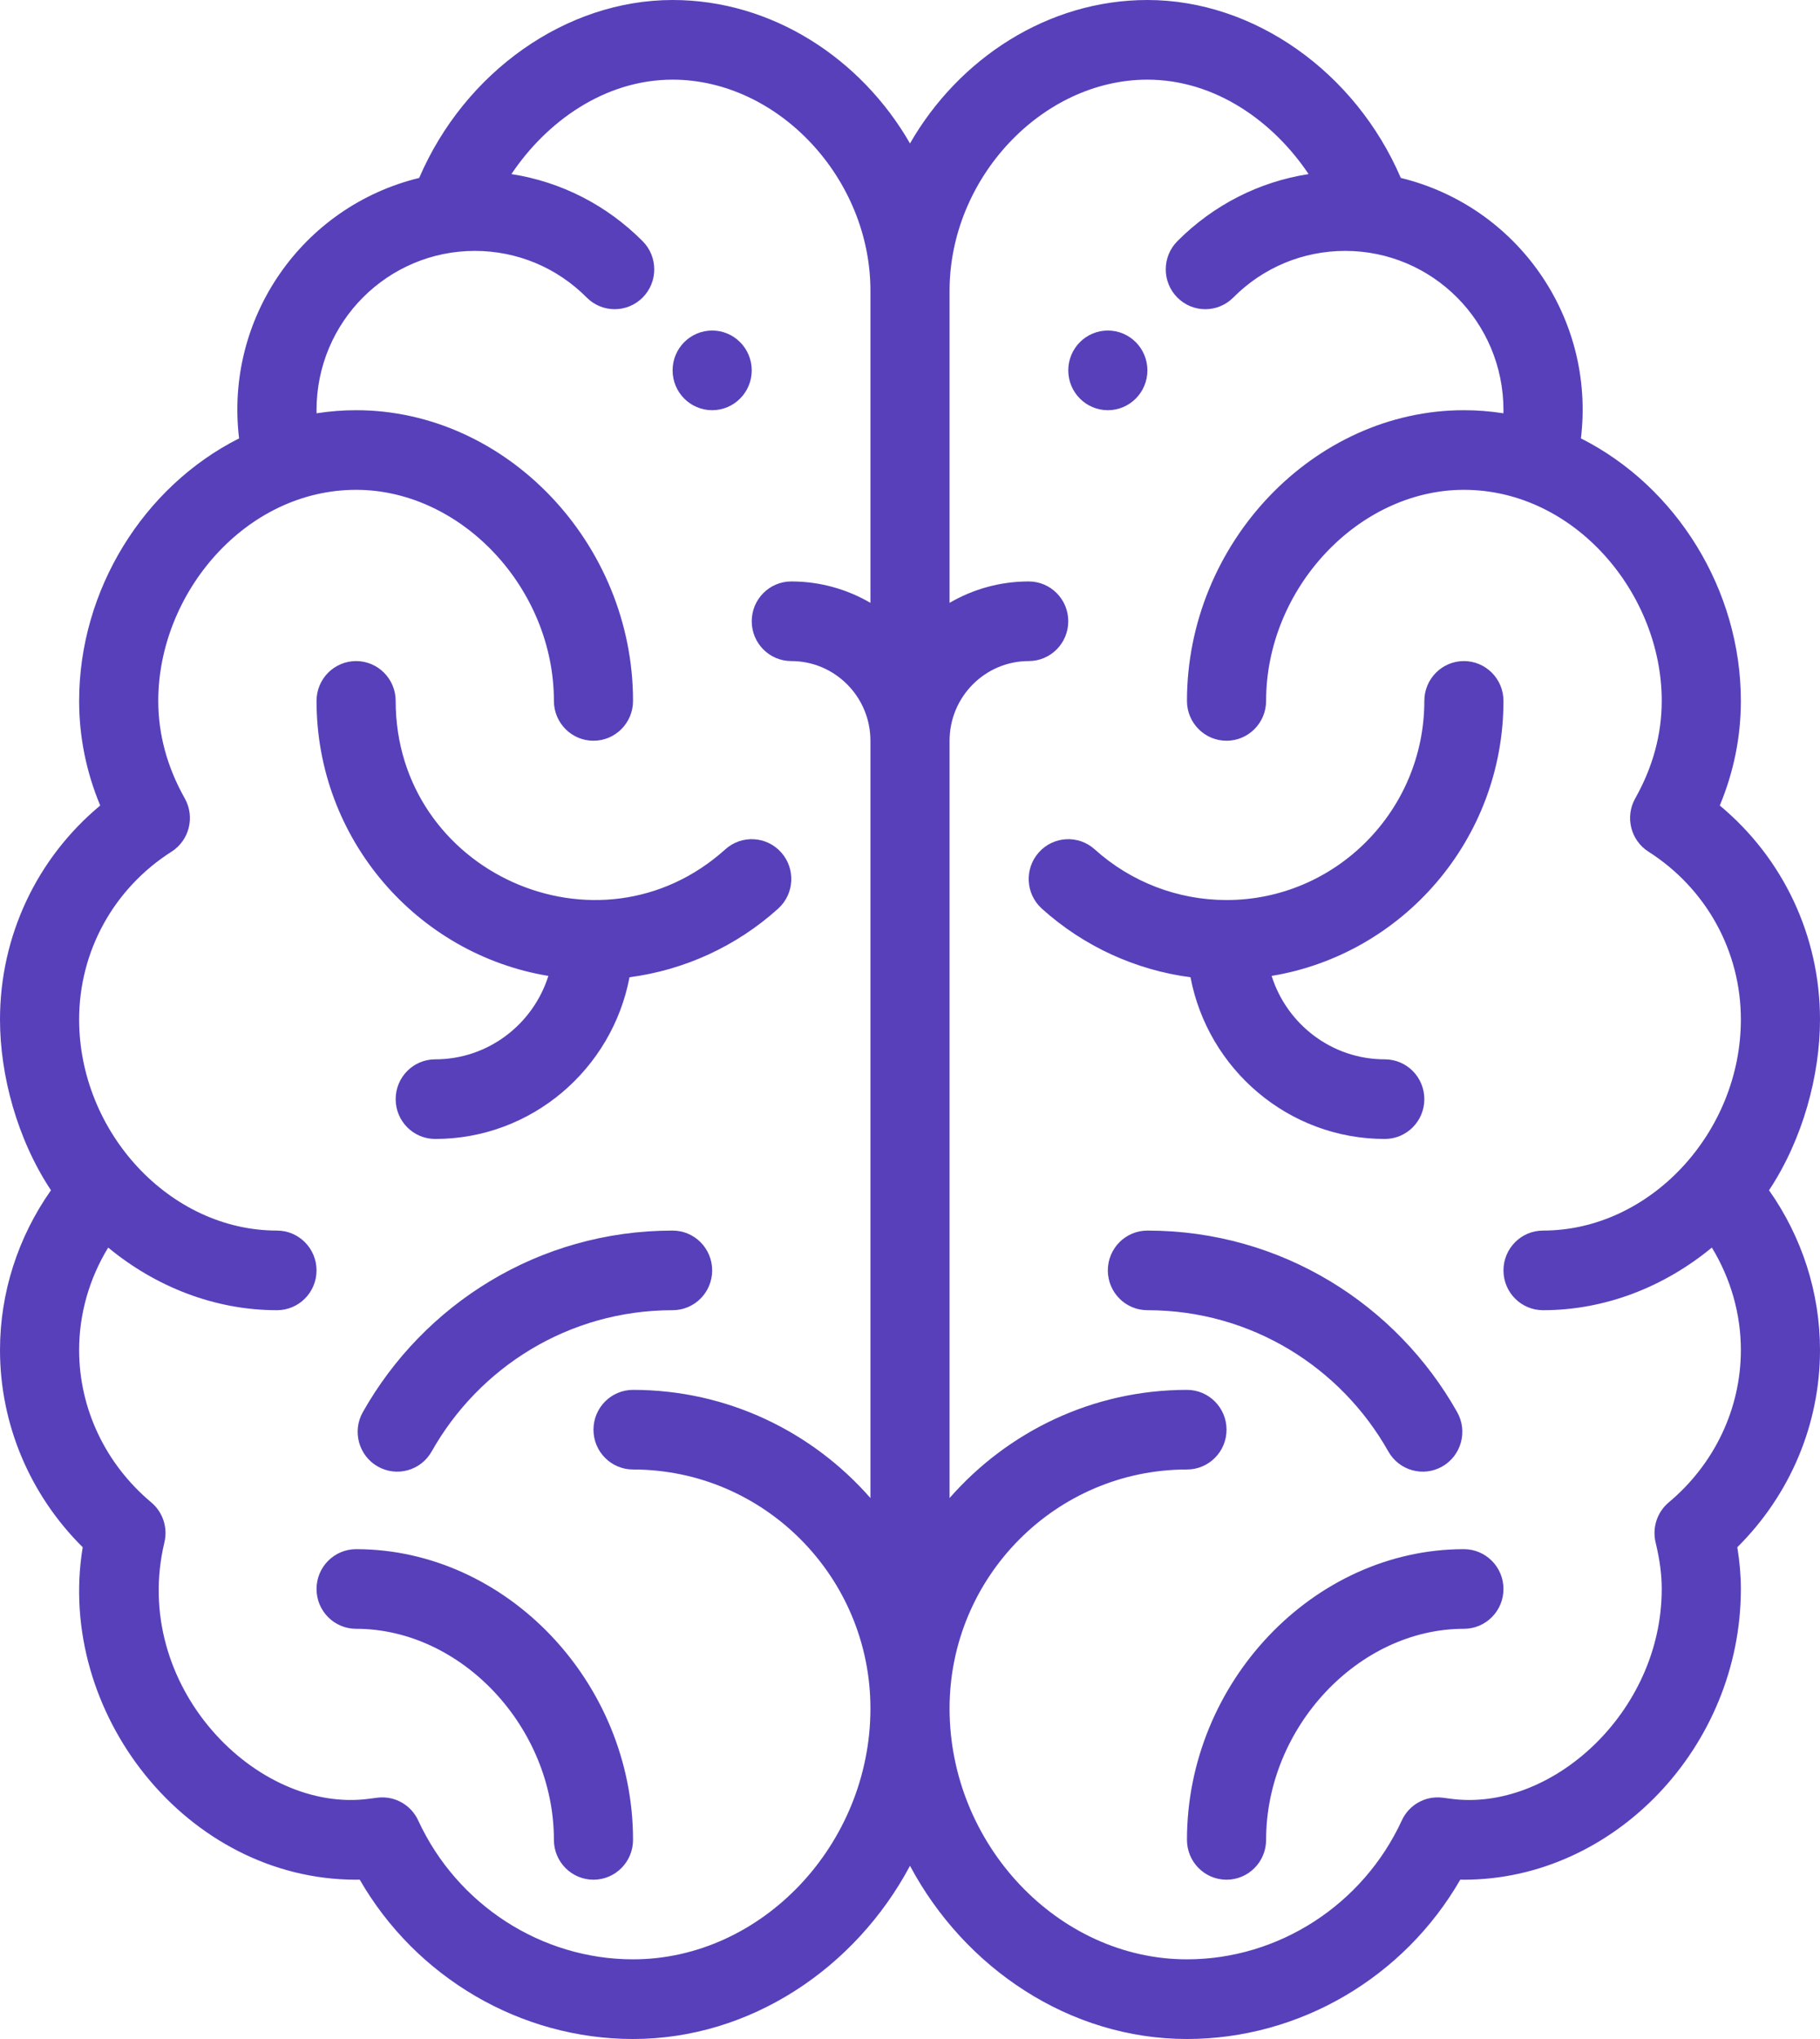 <?xml version="1.0" encoding="UTF-8"?>
<svg width="50px" height="56px" viewBox="0 0 50 56" version="1.1" xmlns="http://www.w3.org/2000/svg" xmlns:xlink="http://www.w3.org/1999/xlink">
    <!-- Generator: Sketch 61.2 (89653) - https://sketch.com -->
    <title>Group 6</title>
    <desc>Created with Sketch.</desc>
    <g id="Page-1" stroke="none" stroke-width="1" fill="none" fill-rule="evenodd">
        <g id="PowerIM_Гарантии" transform="translate(-239, -512)">
            <g id="Group-6" transform="translate(236, 512)">
                <rect id="Rectangle" x="0" y="0" width="56" height="56"></rect>
                <g id="brain" transform="translate(3, 0)" fill="#5840BB" fill-rule="nonzero">
                    <path d="M31.522,0 C34.454,0 37.235,1.98 38.484,4.887 C41.677,5.664 43.831,8.713 43.432,12.04 C46.059,13.365 47.826,16.203 47.826,19.25 C47.826,20.235 47.632,21.197 47.247,22.123 C48.986,23.57 50,25.704 50,28 C50,29.523 49.533,31.281 48.6,32.69 C49.508,33.98 50,35.508 50,37.078 C50,39.114 49.18,41.054 47.728,42.494 C47.794,42.893 47.826,43.272 47.826,43.641 C47.826,47.969 44.342,51.625 40.217,51.625 C40.184,51.625 40.151,51.624 40.118,51.623 C38.573,54.306 35.705,56 32.609,56 C29.382,56 26.498,54.051 25,51.243 C23.502,54.051 20.618,56 17.391,56 C14.295,56 11.427,54.306 9.882,51.623 C9.849,51.624 9.816,51.625 9.783,51.625 C5.122,51.625 1.526,47.032 2.272,42.494 C0.82,41.054 0,39.114 0,37.078 C0,35.508 0.492,33.98 1.4,32.69 C0.471,31.287 0,29.531 0,28 C0,25.704 1.014,23.57 2.753,22.123 C2.368,21.197 2.174,20.235 2.174,19.25 C2.174,16.203 3.941,13.365 6.568,12.04 C6.17,8.734 8.304,5.669 11.516,4.887 C12.765,1.98 15.546,0 18.478,0 C21.207,0 23.655,1.602 25,3.939 C26.344,1.602 28.792,0 31.522,0 Z M31.522,2.188 C28.627,2.188 26.087,4.896 26.087,7.984 L26.087,7.984 L26.087,16.557 C26.727,16.184 27.469,15.969 28.261,15.969 C28.861,15.969 29.348,16.458 29.348,17.062 C29.348,17.667 28.861,18.156 28.261,18.156 C27.062,18.156 26.087,19.138 26.087,20.344 L26.087,20.344 L26.087,41.143 C27.682,39.323 30.013,38.172 32.609,38.172 C33.209,38.172 33.696,38.662 33.696,39.266 C33.696,39.87 33.209,40.359 32.609,40.359 C29.013,40.359 26.087,43.303 26.087,46.922 C26.087,50.657 29.074,53.812 32.609,53.812 C35.125,53.812 37.442,52.315 38.511,49.998 C38.708,49.57 39.153,49.318 39.619,49.371 C39.696,49.38 39.773,49.39 39.849,49.401 C42.601,49.779 45.652,47.036 45.652,43.641 C45.652,43.248 45.599,42.84 45.483,42.359 C45.387,41.954 45.527,41.528 45.845,41.262 C47.104,40.208 47.826,38.683 47.826,37.078 C47.826,36.086 47.547,35.115 47.029,34.264 C45.725,35.339 44.103,35.984 42.391,35.984 C41.791,35.984 41.304,35.495 41.304,34.891 C41.304,34.287 41.791,33.797 42.391,33.797 C45.333,33.797 47.826,31.099 47.826,28 C47.826,26.127 46.877,24.404 45.288,23.391 C44.798,23.079 44.638,22.435 44.924,21.927 C45.407,21.07 45.652,20.169 45.652,19.25 C45.652,16.297 43.259,13.453 40.217,13.453 C37.322,13.453 34.783,16.162 34.783,19.25 C34.783,19.854 34.296,20.344 33.696,20.344 C33.095,20.344 32.609,19.854 32.609,19.25 C32.609,14.922 36.093,11.266 40.217,11.266 C40.581,11.266 40.943,11.295 41.302,11.351 C41.302,11.323 41.304,11.294 41.304,11.266 C41.304,8.836 39.347,6.891 36.957,6.891 C35.795,6.891 34.703,7.346 33.881,8.172 C33.457,8.599 32.768,8.599 32.344,8.171 C31.92,7.744 31.92,7.051 32.345,6.624 C33.337,5.628 34.591,4.992 35.95,4.781 C34.991,3.349 33.397,2.188 31.522,2.188 Z M18.478,2.188 C16.603,2.188 15.009,3.349 14.05,4.781 C15.409,4.992 16.663,5.628 17.655,6.624 C18.08,7.051 18.08,7.744 17.656,8.171 C17.232,8.598 16.543,8.599 16.119,8.172 C15.297,7.346 14.205,6.891 13.043,6.891 C10.665,6.891 8.696,8.825 8.696,11.266 C8.696,11.295 8.698,11.323 8.698,11.351 C9.057,11.295 9.419,11.266 9.783,11.266 C13.907,11.266 17.391,14.922 17.391,19.25 C17.391,19.854 16.905,20.344 16.304,20.344 C15.704,20.344 15.217,19.854 15.217,19.25 C15.217,16.162 12.678,13.453 9.783,13.453 C6.739,13.453 4.348,16.298 4.348,19.25 C4.348,20.169 4.593,21.07 5.076,21.927 C5.362,22.435 5.202,23.079 4.712,23.391 C3.123,24.404 2.174,26.127 2.174,28 C2.174,31.088 4.659,33.797 7.609,33.797 C8.209,33.797 8.696,34.287 8.696,34.891 C8.696,35.495 8.209,35.984 7.609,35.984 C5.897,35.984 4.275,35.339 2.972,34.264 C2.453,35.115 2.174,36.086 2.174,37.078 C2.174,38.683 2.896,40.208 4.155,41.262 C4.473,41.528 4.614,41.954 4.517,42.359 C3.574,46.302 7.057,49.827 10.151,49.401 C10.227,49.39 10.304,49.38 10.381,49.371 C10.846,49.319 11.292,49.57 11.489,49.998 C12.558,52.315 14.875,53.812 17.391,53.812 C20.926,53.812 23.913,50.657 23.913,46.922 C23.913,43.303 20.987,40.359 17.391,40.359 C16.791,40.359 16.304,39.87 16.304,39.266 C16.304,38.662 16.791,38.172 17.391,38.172 C19.987,38.172 22.318,39.323 23.913,41.143 L23.913,41.143 L23.913,20.344 C23.913,19.138 22.938,18.156 21.739,18.156 C21.139,18.156 20.652,17.667 20.652,17.062 C20.652,16.458 21.139,15.969 21.739,15.969 C22.531,15.969 23.273,16.184 23.913,16.557 L23.913,16.557 L23.913,7.984 C23.913,4.896 21.373,2.188 18.478,2.188 Z M9.783,42.547 C13.907,42.547 17.391,46.203 17.391,50.531 C17.391,51.135 16.905,51.625 16.304,51.625 C15.704,51.625 15.217,51.135 15.217,50.531 C15.217,47.443 12.678,44.734 9.783,44.734 C9.182,44.734 8.696,44.245 8.696,43.641 C8.696,43.037 9.182,42.547 9.783,42.547 Z M40.217,42.547 C40.818,42.547 41.304,43.037 41.304,43.641 C41.304,44.245 40.818,44.734 40.217,44.734 C37.322,44.734 34.783,47.443 34.783,50.531 C34.783,51.135 34.296,51.625 33.696,51.625 C33.095,51.625 32.609,51.135 32.609,50.531 C32.609,46.203 36.093,42.547 40.217,42.547 Z M18.478,33.797 C19.079,33.797 19.565,34.287 19.565,34.891 C19.565,35.495 19.079,35.984 18.478,35.984 C15.617,35.984 13.156,37.561 11.859,39.864 C11.562,40.39 10.899,40.574 10.377,40.276 C9.855,39.978 9.671,39.311 9.967,38.785 C11.633,35.83 14.795,33.797 18.478,33.797 Z M31.522,33.797 C35.213,33.797 38.372,35.837 40.033,38.785 C40.328,39.311 40.145,39.978 39.623,40.276 C39.101,40.574 38.438,40.39 38.141,39.864 C36.844,37.561 34.381,35.984 31.522,35.984 C30.922,35.984 30.435,35.495 30.435,34.891 C30.435,34.287 30.922,33.797 31.522,33.797 Z M9.783,18.156 C10.383,18.156 10.87,18.646 10.87,19.25 C10.87,23.956 16.442,26.463 19.927,23.326 C20.375,22.923 21.062,22.962 21.462,23.412 C21.863,23.862 21.824,24.554 21.377,24.956 C20.228,25.991 18.805,26.641 17.294,26.84 C16.814,29.366 14.604,31.281 11.957,31.281 C11.356,31.281 10.87,30.792 10.87,30.188 C10.87,29.583 11.356,29.094 11.957,29.094 C13.412,29.094 14.647,28.13 15.065,26.803 C11.457,26.206 8.696,23.047 8.696,19.25 C8.696,18.646 9.182,18.156 9.783,18.156 Z M40.217,18.156 C40.818,18.156 41.304,18.646 41.304,19.25 C41.304,23.047 38.543,26.206 34.935,26.803 C35.353,28.13 36.588,29.094 38.043,29.094 C38.644,29.094 39.13,29.583 39.13,30.188 C39.13,30.792 38.644,31.281 38.043,31.281 C35.396,31.281 33.186,29.366 32.706,26.84 C31.195,26.641 29.772,25.991 28.623,24.956 C28.176,24.554 28.137,23.862 28.538,23.412 C28.938,22.962 29.625,22.923 30.073,23.326 C31.07,24.224 32.357,24.719 33.696,24.719 C36.692,24.719 39.13,22.265 39.13,19.25 C39.13,18.646 39.617,18.156 40.217,18.156 Z M30.435,9.078 C31.035,9.078 31.522,9.568 31.522,10.172 C31.522,10.776 31.035,11.266 30.435,11.266 C29.835,11.266 29.348,10.776 29.348,10.172 C29.348,9.568 29.835,9.078 30.435,9.078 Z M19.565,9.078 C20.165,9.078 20.652,9.568 20.652,10.172 C20.652,10.776 20.165,11.266 19.565,11.266 C18.965,11.266 18.478,10.776 18.478,10.172 C18.478,9.568 18.965,9.078 19.565,9.078 Z" id="Combined-Shape"></path>
                </g>
            </g>
        </g>
    </g>
</svg>